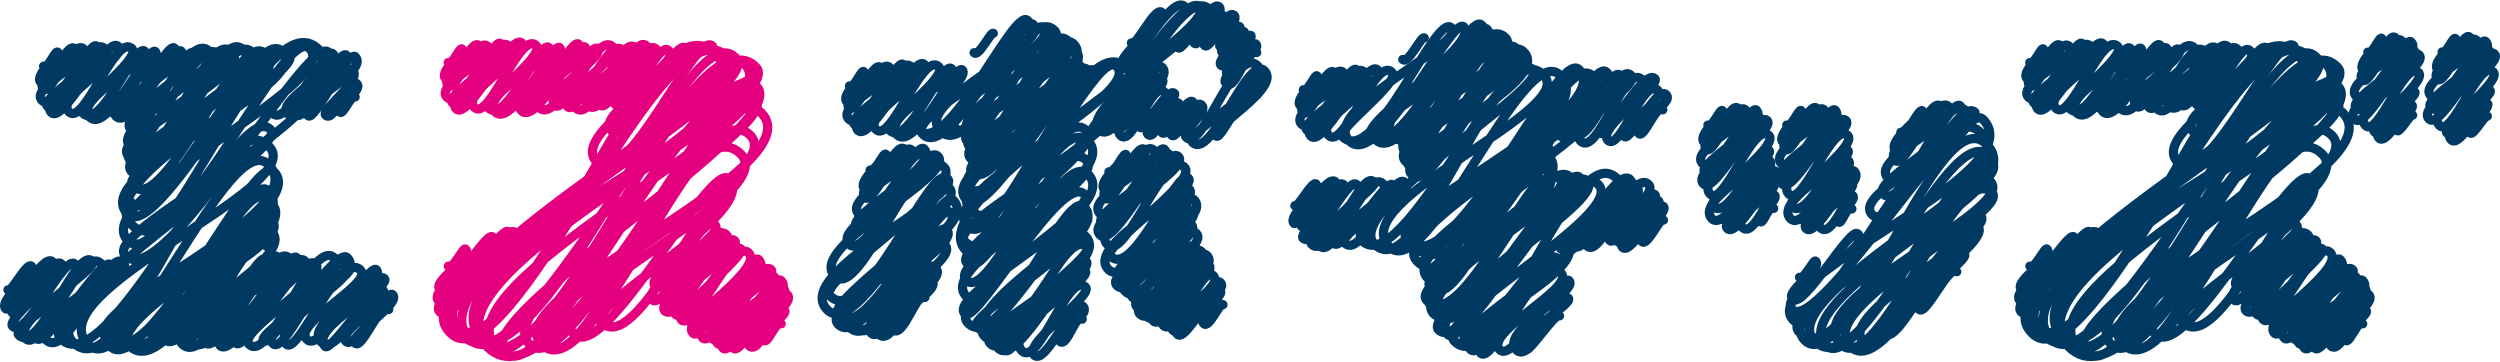 <svg xmlns="http://www.w3.org/2000/svg" width="232.86" height="33.71" viewBox="0 0 232.86 33.71"><g id="f3083bb2-f88d-40cc-95b7-3409c3189f85" data-name="Layer 2"><g id="b908d948-56d9-4834-9a7a-7fd8d2e3e2d6" data-name="サンプルテキスト"><path d="M.74,27c.32.31,1.75-2.64,2.2-2.2S-.22,28,.53,28.76C1,29.21,4,23.45,4.9,24.39S.32,28.31,1.15,29.14c.53.53,3.72-5.41,4.57-4.56.68.68-5.22,5.14-4.55,5.81C2.43,31.64,6,23.58,7,24.6c1.63,1.63-6,5.84-5.26,6.6,1.94,1.94,5.37-8.35,6.86-6.86.71.71-7.75,5.65-6.22,7.19s5.19-8.82,7-7c1.67,1.66-7.21,5.73-6,7,1,1,6.08-7.7,6.89-6.89,1.91,1.91-7.16,5.86-6,7,2.13,2.13,5.68-8.68,7.18-7.18S3.9,29.79,5.67,31.56C10.19,36.08,22,8.84,25.18,12.05c2,2-22.27,16-18.37,19.84,5,5,13.21-23.28,18.25-18.25C28.87,17.46,3.25,27.14,8.21,32.1,12,35.87,21.34,11.68,25,15.32c4.6,4.6-18,13.32-15.06,16.28C14,35.71,23.47,14,25.52,16c3.64,3.64-17.73,13.76-15.19,16.3C13.11,35.09,23,15.84,24.92,17.72c4,4-16,11.15-13.18,14,3.79,3.79,10.49-15.87,13.18-13.18,2.34,2.34-15.43,11.1-12.85,13.68C15.77,35.92,24,17.62,25.32,19c2.93,2.93-13,10.54-11,12.56,1.24,1.24,8.57-13.4,11-11,2.17,2.17-12.74,8.36-10,11.05,2.11,2.11,7.64-12.37,10-10s-10.18,8.62-8.87,9.94c2.33,2.32,6.15-10.89,8.52-8.51s-9.44,7.57-8,9c2.31,2.31,6.83-9,7.9-7.9,1.5,1.49-8,6.7-6.93,7.74,2,2,6.52-9.33,7.93-7.92s-8.45,6.32-6.85,7.92,6.24-9.5,7.87-7.87c.79.79-8.54,5.86-6.78,7.62C21.42,33,26.75,23.11,27.64,24c1.05,1.05-8.08,7.26-7.15,8.18,1.43,1.44,6.59-9.17,7.88-7.89,1,1-7.76,6.29-6.37,7.68.85.86,6.06-8.69,7.38-7.37s-7.32,6.33-6.2,7.45c2,2,5.81-10.13,8-8,1.67,1.66-7.38,7-6.64,7.71S31.3,22.91,32.34,24C34.43,26,23.9,30.5,25.42,32c1.26,1.26,5.17-9.23,7.2-7.2.73.73-7.56,5.64-5.94,7.26,1.09,1.09,5-8.84,6.9-6.9,1.22,1.22-6.41,5-5,6.45s5.75-7.22,6.48-6.48c1.1,1.09-6.94,4.93-5.16,6.71s5-6.81,5.9-5.9c.77.77-7.17,4.66-5.51,6.33.54.54,4.72-5.94,5.33-5.33,1,1-4.32,3.95-3.4,4.86s3.77-4.93,4.35-4.35c.87.87-4.17,3.83-3.5,4.51S35.4,28,36.21,28.83" fill="none" stroke="#003a63" stroke-linecap="round" stroke-linejoin="round" stroke-width="0.86"/><path d="M25.43,10.58C26.73,11.88,30.35,4.34,31,5c1.2,1.2-5.46,4.35-4.21,5.6.91.91,4.83-6.1,5.47-5.46,1.17,1.17-5.86,4.36-4.64,5.58.68.68,4.91-6,5.46-5.45,1.4,1.4-5.43,4.46-4.39,5.5.61.62,3.06-5.29,4.17-4.18.88.89-3,3.64-2.53,4.13.84.84,2.11-3.71,2.91-2.91.63.63-2.1,2.12-1.58,2.64.3.3,1.1-1.75,1.42-1.42" fill="none" stroke="#003a63" stroke-linecap="round" stroke-linejoin="round" stroke-width="0.86"/><path d="M4.06,6.17c.37.36,1.1-1.52,1.31-1.31S3.16,7,3.79,7.66s2.47-3.8,3.14-3.14S3.1,7.35,4.05,8.29C4.72,9,6.79,3.56,7.79,4.56S2.66,8.11,3.92,9.37,8.35,3.66,9,4.3c1.25,1.24-5.4,4.78-4.58,5.61C5.74,11.24,8.26,3,9.78,4.55s-6.35,4.59-5,5.94C5.92,11.63,9.92,3.28,11,4.31S5,9,6.42,10.42,10.76,3,12.3,4.54c.91.92-5.22,5.33-4.59,6,1.7,1.71,4.92-6.63,5.77-5.77S6.7,9.24,8.36,10.91s5.48-6.73,6.11-6.11c.82.82-4.71,5-4.11,5.6,1.57,1.57,5.15-6.68,5.91-5.91,1.58,1.57-6.58,5.24-5.47,6.34,1.46,1.47,5.39-6.76,6.07-6.07C18,5.89,10.33,9.32,12,11c1.85,1.85,5.22-6.91,6.06-6.07,1.19,1.19-7.34,5.66-5.86,7.14,1.32,1.33,5.15-9.43,7.29-7.29,1.63,1.62-9.15,7-7.42,8.76s6-10.86,8.42-8.42c2.05,2.05-10.29,7.62-8.53,9.38,2.83,2.83,7.17-12.13,9.65-9.65C23.75,7,9.9,12.74,12.19,15c3,3,8-12.79,10.4-10.4,2.89,2.9-12.43,9.3-10.31,11.41S21,2.33,23.47,4.86C25.37,6.76,11,15.92,12.35,17.31c3,3,9.84-14.82,12.33-12.33,3.43,3.43-15.4,10.93-12.5,13.84,3.11,3.1,11.47-16.65,14.06-14.06C29.55,8.07,8,16,11.89,19.93c2.76,2.76,12.72-17.31,15-15C29,7,7.85,16.47,12.34,21c4.2,4.2,14.1-18.88,16.49-16.49,3.26,3.26-20.8,14-16.91,17.91C15.5,26,24.63-.44,29.69,4.61,35,10,9.2,21.33,11.67,23.81c3.63,3.63,17-20.89,18.94-18.94" fill="none" stroke="#003a63" stroke-linecap="round" stroke-linejoin="round" stroke-width="0.86"/><path d="M189.07,24.79c.4.4,1.39-1.8,1.59-1.59.76.76-3.17,3-2.38,3.77s4.33-5.48,4.9-4.9c1.26,1.25-6.33,4.66-5,6,.82.82,5.82-7.15,6.48-6.48,2,2-7.83,6-6.38,7.48,1.06,1.06,5.36-9.17,7.27-7.26s-7.86,7.26-6.76,8.35c7,7,18.51-31.76,25.14-25.13,7.36,7.36-30.67,20-24.66,26C194.74,36.51,209.16-.57,215,5.26c3,3-30.65,20-24.88,25.78,7.48,7.48,20.8-30.55,25.67-25.68,3.38,3.37-31,20-24.7,26.26C195.94,36.47,212.2,1.54,216.68,6c4.81,4.81-31.52,18.56-24.42,25.66C198.53,38,211.74.27,217.71,6.24c3.46,3.46-31.73,19.36-25,26.08S214.76,5.14,217.32,7.7c3.4,3.4-29.44,19-23.79,24.62C196.92,35.7,213.68,4,217.79,8.06c3.57,3.57-26.88,21.36-23.49,24.75C198.53,37,212.25,3.92,217.72,9.39c2.33,2.34-25.34,18.44-21.09,22.69,4,4,17.11-26,21.58-21.58,5.21,5.21-24.92,17.11-20.48,21.56C202.5,36.83,212.5,7.9,217.19,12.6c3.89,3.88-22.5,15.84-18.74,19.59,3.42,3.43,12.78-22.91,17.84-17.85,3.8,3.8-18.83,13.48-15.55,16.76,2.9,2.91,12.67-16.21,14.44-14.44,3,3-13.47,11.78-11.9,13.35,3.25,3.25,9.64-12.34,11-11,.72.72-6.83,6.68-6,7.56,1.51,1.51,4.21-7,5.62-5.62,1,1-7.05,5.72-5.81,7,.92.92,5.32-7.25,6.29-6.29.63.64-5.75,5.42-5.18,6,.76.76,4.15-7.41,5.78-5.77,1,1-6.77,6.05-5.78,7.05,1.38,1.37,5.44-7.6,6.52-6.52.92.92-7,5.4-5.52,6.85,1.16,1.16,5.48-6.71,6.1-6.1S210,29,210.8,29.77c1.15,1.15,4.83-7.67,6.25-6.25s-5.89,6.17-5.27,6.8c1.56,1.56,5.49-6.84,6.17-6.16,1.84,1.84-7.66,5.31-6.07,6.9.82.82,5-7.23,6.11-6.11.88.88-6.58,5.17-5.22,6.54,1,1,5.13-7.6,6.37-6.37.77.78-6.84,5.09-5.5,6.43,1,1,4.24-7.3,5.77-5.77,1.68,1.68-6.95,4.52-5.23,6.24.74.74,5.09-6.68,5.89-5.89,1.58,1.59-6.72,5-5.41,6.31.8.79,4.83-6.39,5.61-5.61,1.13,1.13-5.69,4.56-4.62,5.63.64.64,4.28-5.66,5-5,.9.91-4.26,4-3.55,4.75,1,1,2.49-4.09,3.29-3.29.39.4-2.59,2.1-1.88,2.8.31.31,1.16-2,1.56-1.56" fill="none" stroke="#003a63" stroke-linecap="round" stroke-linejoin="round" stroke-width="0.86"/><path d="M189.06,5.83c.35.36,1.07-1.48,1.27-1.27s-2.15,2.13-1.53,2.75,2.43-3.74,3.08-3.08S188.12,7,189.06,8c.66.65,2.69-4.67,3.68-3.68s-5,3.5-3.8,4.74,4.37-5.63,5-5c1.23,1.22-5.3,4.71-4.49,5.53,1.31,1.3,3.78-6.77,5.28-5.28s-6.24,4.53-4.91,5.85c1.12,1.13,5.06-7.1,6.08-6.08s-5.79,4.59-4.41,6,4.25-7.26,5.76-5.76c.89.89-5.06,5.2-4.44,5.82,1.66,1.66,4.79-6.47,5.62-5.63s-6.59,4.41-5,6,5.35-6.57,6-6c.79.8-4.55,4.87-4,5.45,1.53,1.54,5-6.51,5.76-5.76,1.54,1.53-6.4,5.12-5.32,6.2,1.43,1.43,5.26-6.6,5.92-5.93,1,1-5.78,4.15-4.32,5.61,1.69,1.69,4.72-6.24,5.48-5.47s-5.06,4.21-4,5.27,3.82-7,5.43-5.43c1,1-5.28,4.51-4.22,5.56s3.66-6.79,5.22-5.22c1.13,1.12-5.45,4.36-4.48,5.33,1.66,1.66,4.15-7,5.6-5.59,1.09,1.09-5.66,4.18-4.51,5.34,1.64,1.63,4.23-6.8,5.52-5.52s-5.28,4.48-4.33,5.43,4-6.44,5.21-5.21c.73.73-4.35,4.61-3.81,5.15,1.3,1.3,3.93-6.12,5-5,1.24,1.24-5.11,4.35-4,5.4,1.28,1.28,4.54-6.69,5.61-5.62,1.65,1.65-8.85,5.81-6.92,7.74,1.41,1.41,6.4-8.74,7.57-7.57s-11.8,7.59-9,10.43S212.1,2.72,213.67,4.29" fill="none" stroke="#003a63" stroke-linecap="round" stroke-linejoin="round" stroke-width="0.86"/><path d="M145.36,23.16c.85.84,5.17-7.74,6.46-6.45s-6.1,5.22-5.11,6.21,4.18-7.16,5.67-5.67-5.09,5.13-4.55,5.66c1.33,1.33,4.14-7.32,5.73-5.72,1,1-4.38,4.46-3.63,5.21s3.24-5.25,4.24-4.24c.41.4-4.65,3.19-3.49,4.35.55.55,3.12-4.48,3.8-3.81s-4.17,3.52-3.35,4.34,3.33-4.29,3.81-3.81-2.33,2.95-2,3.27c.5.51,1.71-2.36,2-2" fill="none" stroke="#003a63" stroke-linecap="round" stroke-linejoin="round" stroke-width="0.86"/><path d="M144.17,12.76c1,1,4.2-7.16,5.68-5.68.52.52-5.62,4.5-4.6,5.52,1.5,1.5,4.76-6.47,5.61-5.61,1.32,1.31-5,4.66-4.32,5.38,1.61,1.61,4-6.71,5.37-5.36,1,1-6,4.76-4.69,6.12,1.61,1.61,4.08-7.36,5.71-5.72,1.29,1.28-4.38,4.49-3.88,5s4.09-6.09,5.09-5.09c.62.62-5.5,4.63-4.37,5.75s3.31-6,4.65-4.65c.74.74-3.73,3.7-3.14,4.29s3-4.77,3.9-3.9-3.45,2.71-2.52,3.64c.47.47,1.63-2.81,2.22-2.22" fill="none" stroke="#003a63" stroke-linecap="round" stroke-linejoin="round" stroke-width="0.86"/><path d="M120.61,19.16c.28.28,1.64-2.44,2-2s-2.75,3-2.08,3.64c.4.39,3-4.68,3.86-3.86s-3.87,3.45-3.15,4.16c.45.45,3.16-4.64,3.9-3.9.58.58-4.33,4.46-3.76,5,1.08,1.08,4.13-5.89,5-5,1.34,1.34-4.84,4.92-4.21,5.55,1.63,1.63,4.56-7.06,5.81-5.81.59.59-6.32,4.74-5,6s4.32-7.33,5.83-5.83c1.31,1.31-5.54,4.6-4.56,5.58.83.83,4.84-6.14,5.49-5.48,1.46,1.45-5.34,4.56-4.49,5.42,1.69,1.68,4.44-6.82,5.63-5.63s-5.32,4.12-4,5.43c3.7,3.69,13.3-18.56,15.93-15.93,1.62,1.62-17.94,13.08-14.78,16.25C132.31,27,139.43,2.61,143.78,7c3.29,3.29-18.64,11.71-14.37,16C133,26.51,141.86,3.58,145.31,7c4.34,4.34-17,12.61-14.18,15.41,4.2,4.2,13.84-18,15.94-15.94,3.72,3.72-18.13,14.05-15.54,16.64,3.06,3.07,14-18.12,16.05-16,4.61,4.61-18.47,12.74-15.19,16,4.58,4.59,12.76-19.26,16-16,3,3-19.67,14-16.39,17.23,5,5,15.8-19.46,17.63-17.63C154,11.05,129.91,22,132.92,25c1.26,1.27,8.79-13.76,11.28-11.27S130,22.94,133,25.92c2.38,2.38,8.63-13.95,11.29-11.29,2.92,2.92-12.68,10.51-11.07,12.13,2.92,2.92,7.88-13.84,10.86-10.85S131,26.11,132.91,28c3.24,3.23,9.67-12.69,11.18-11.18,2.29,2.29-12.43,10.05-10.84,11.64,3.12,3.12,9.85-14.15,12-12s-14.34,10.12-11.7,12.77c2.51,2.5,10.06-15.38,12.72-12.72,1.37,1.37-15.21,9.92-12.15,13,2.37,2.36,11.47-14.48,13-13C149,18.44,132.33,29.09,134,30.73c2.56,2.56,11.56-16.16,13.86-13.86,1.9,1.9-15.68,11.61-13,14.3,1.6,1.6,11.54-16.46,14-14,2.75,2.75-15.66,12.33-13.37,14.63,4,4,10.94-19.35,15.15-15.15C154,20.07,134.87,30.42,136.39,32c1,1,8.19-10.72,9.46-9.45,2.62,2.62-10.79,8.1-8.88,10,1.45,1.45,6-10.66,8.32-8.33.89.89-9.32,6.72-7.36,8.68,1.17,1.18,5.38-9.56,7.47-7.47,1.38,1.37-7.29,5.57-5.69,7.16,1.28,1.29,5.71-7.18,6.44-6.45,1,1-6.61,4.75-4.9,6.46,1.41,1.41,4.08-5.58,4.83-4.83.58.57-5.26,3.58-4,4.83.32.32,2.81-3.55,3.18-3.18" fill="none" stroke="#003a63" stroke-linecap="round" stroke-linejoin="round" stroke-width="0.86"/><path d="M130.66,5.54c.49.49,1.76-2.27,2-2" fill="none" stroke="#003a63" stroke-linecap="round" stroke-linejoin="round" stroke-width="0.86"/><path d="M121.4,8.36c.36.36,1.08-1.5,1.28-1.29s-2.19,2.15-1.56,2.78,2.47-3.79,3.13-3.12-3.81,2.82-2.87,3.76c.67.67,2.74-4.74,3.74-3.74s-5.14,3.56-3.88,4.82,4.45-5.72,5.09-5.08c1.24,1.25-5.43,4.8-4.6,5.63,1.34,1.33,3.86-6.9,5.38-5.38s-6.36,4.6-5,5.95c1.15,1.15,5.15-7.23,6.19-6.19s-6,4.7-4.54,6.12,4.35-7.44,5.89-5.89c.92.91-5.24,5.34-4.6,6,3,3,8.64-11.63,10.14-10.14s-12.43,7.6-9.49,10.55c2.75,2.74,9.53-11.75,10.64-10.64,1.57,1.57-9.79,9-8.64,10.13C130.43,15.34,136.63,1,138,2.33c2.73,2.72-11.75,8.79-9.83,10.7,2.53,2.54,9.14-11.5,10.32-10.32,1.9,1.9-11.46,7.27-8.72,10S137.91,2,139.21,3.24c1.64,1.65-10.42,7.6-8.37,9.65,1.69,1.69,6.65-12.11,9.38-9.38,2,2-11.46,8.53-9.32,10.66s6.93-12.53,9.73-9.73C143,6.76,128.91,13,130.91,15c3.05,3,7.74-13.09,10.42-10.42,2.31,2.32-12.5,8.44-10.05,10.88,3.11,3.11,8.2-13.08,10.64-10.63,2.91,2.91-12.54,9.31-10.41,11.44s8.19-13,10.58-10.58" fill="none" stroke="#003a63" stroke-linecap="round" stroke-linejoin="round" stroke-width="0.86"/><path d="M167.61,25.83c.37.37,1.31-1.7,1.5-1.51.71.7-2.89,2.8-2.14,3.54,1,1,5.36-6.79,6.07-6.08,1.51,1.51-7.67,5.49-6.1,7.06,2.36,2.36,15.83-19.67,17.74-17.75,5.14,5.14-21.43,14.94-17.63,18.74,2.51,2.52,12.92-22,17.46-17.46s-19.51,16-16.94,18.54c4.89,4.88,12.85-22.09,17.47-17.47,5.11,5.11-21.09,14.1-16.92,18.27,3.67,3.67,13.3-21.08,17.19-17.19,2,2-20.14,13.4-16.32,17.22,4.84,4.84,13.41-19.71,16.56-16.56,2.15,2.15-19.46,13-15.47,17,2.91,2.91,12.61-18,15.3-15.3s-18.07,11-13.94,15.17c3.48,3.47,10.79-17.42,14.1-14.11,1.87,1.87-16.85,10.69-13.23,14.31,3.4,3.4,10.89-13.46,12.17-12.17,1.6,1.59-13.58,9.11-10.93,11.76,1.52,1.51,8.86-12.52,10.69-10.69,1.38,1.38-10,8.62-8.67,9.93s5.66-9.15,7.41-7.4c.5.5-5.14,4.22-4.23,5.14.65.65,2.77-4.25,3.51-3.51" fill="none" stroke="#003a63" stroke-linecap="round" stroke-linejoin="round" stroke-width="0.86"/><path d="M177.05,12.32c.54.54,1.66-2.28,2-2s-3.37,2.83-2.49,3.71,3.28-5,4.16-4.16-5.5,3.77-4.19,5.08c.89.89,3.72-6.36,5-5s-7.46,4.85-5.68,6.63,5.85-7.59,6.72-6.72c1.87,1.87-8.4,7-7.16,8.2,1.94,1.94,5.5-9.93,7.72-7.72,2.53,2.53-11,7.41-8.73,9.67,1.85,1.85,7.88-11.23,9.56-9.55" fill="none" stroke="#003a63" stroke-linecap="round" stroke-linejoin="round" stroke-width="0.86"/><path d="M220.55,4.86c.36.37,1.08-1.5,1.29-1.29s-2.41,2.28-1.73,2.95,2.4-3.69,3-3-4,2.95-3.06,3.94c.66.66,2.68-4.63,3.66-3.65S218.1,7.61,219.48,9c1.24,1.23,4.46-5.74,5.1-5.1,1.38,1.38-6.05,5.25-5.13,6.17,1.33,1.34,3.86-6.91,5.38-5.39s-7,5-5.49,6.44c1.12,1.11,5-7.06,6-6s-6.56,5-5,6.58c1.16,1.16,3.65-6.22,4.94-4.94.84.84-4.71,4.92-4.13,5.5,1.12,1.12,3.19-4.3,3.75-3.74s-4.43,3.22-3.3,4.35c.75.75,2.77-3.37,3.07-3.07s-1.63,2.13-1.39,2.37,1.26-1.62,1.44-1.44" fill="none" stroke="#003a63" stroke-linecap="round" stroke-linejoin="round" stroke-width="0.86"/><path d="M227.47,4.84c.35.35,1-1.45,1.24-1.25s-2.32,2.22-1.66,2.88,2.38-3.65,3-3-4,2.92-3,3.91c.65.65,2.66-4.59,3.63-3.62s-5.62,3.82-4.25,5.19,4.45-5.73,5.09-5.09c1.38,1.38-6,5.25-5.13,6.17,1.34,1.34,3.87-6.93,5.4-5.4s-7,5-5.53,6.47c1.12,1.12,5.06-7.09,6.08-6.08s-6.68,5.12-5.11,6.68c1.18,1.18,3.72-6.35,5-5,.86.87-4.92,5.09-4.32,5.69,1.18,1.18,3.37-4.55,4-4s-4.81,3.43-3.59,4.64c.83.83,3.05-3.71,3.38-3.38s-1.87,2.48-1.6,2.75,1.38-1.77,1.58-1.58" fill="none" stroke="#003a63" stroke-linecap="round" stroke-linejoin="round" stroke-width="0.86"/><path d="M103.29,16c.44.44,1.34-1.85,1.59-1.6s-2.81,2.51-2,3.27,3-4.52,3.74-3.73-4.79,3.37-3.64,4.52c.8.8,3.3-5.66,4.48-4.47s-6.55,4.34-5,5.92,5.22-6.76,6-6c1.56,1.56-6.9,5.87-5.86,6.91,1.59,1.59,4.55-8.2,6.37-6.38s-8.22,5.73-6.5,7.45c1.37,1.38,6-8.55,7.29-7.3s-8.57,6.23-6.61,8.19c1.69,1.69,5.3-9.07,7.18-7.19,1.32,1.31-7.8,7.37-6.89,8.27,2.13,2.14,6.18-8.33,7.25-7.26s-9.79,6.16-7.44,8.51c1.92,1.92,6.73-8.29,7.51-7.51,1.22,1.22-7.45,7.14-6.55,8,1.86,1.86,6.09-7.9,7-7,2,2-8.59,6.62-7.17,8,1.69,1.69,6.17-7.74,7-7,1.4,1.4-8.26,5.51-6.24,7.53s5.34-7,6.19-6.19c1.13,1.12-6.89,5.37-5.49,6.77,1.09,1.08,4.19-7.7,5.95-5.95,1.24,1.25-6.86,5.54-5.53,6.87s3.86-7.14,5.5-5.5c1.3,1.3-6.38,5-5.26,6.11,1.71,1.71,4.28-7.28,5.78-5.78,1.24,1.23-6.46,4.68-5.15,6,1.67,1.67,4.32-7,5.64-5.65,1.48,1.48-6.06,5-5,6.09s4-6.41,5.19-5.19c.8.8-4.86,5-4.27,5.6,1.21,1.21,3.63-5.67,4.65-4.65,1.16,1.17-4.75,4.11-3.76,5.1s3.59-5.3,4.44-4.44c1,1-5.18,3.66-4,4.83.75.75,3.36-4.61,4-4,.33.32-2.25,2.33-1.55,3,.49.49,1.5-2.05,1.78-1.77" fill="none" stroke="#003a63" stroke-linecap="round" stroke-linejoin="round" stroke-width="0.86"/><path d="M81.05,15.84c.4.41,1.23-1.71,1.47-1.47s-2.75,2.47-2,3.21,2.92-4.49,3.71-3.7-4.8,3.37-3.64,4.53c.78.77,3.23-5.55,4.39-4.39s-6.55,4.33-5,5.91,5.3-6.85,6.08-6.07c1.66,1.66-7.4,6.22-6.29,7.32,1.68,1.69,4.8-8.65,6.72-6.72,2.16,2.16-9.29,6.38-7.37,8.31,1.58,1.57,6.8-9.65,8.23-8.22C89.22,16.39,75,23,77.77,25.73c2.4,2.4,7.48-12.84,10.16-10.16,1.95,1.94-12,10.63-10.61,12,3.2,3.2,9.32-12.55,10.93-10.94S73.62,25.42,77.06,28.86C80,31.8,87.23,16.33,88.42,17.51,90.27,19.37,76.72,28,78.08,29.33c2.86,2.86,9.32-12.08,10.7-10.7,3,3-12.78,9.5-10.7,11.58,2.56,2.56,9.24-11.63,10.43-10.44,2,2-12.34,7.76-9.4,10.7,2.74,2.74,7.82-10.31,9.06-9.07,1.58,1.58-10,7.32-8,9.29,1.42,1.42,5.55-10.14,7.85-7.85,1.51,1.51-8.47,6.59-6.86,8.2,1.3,1.3,4.25-7.84,6-6.05,1.32,1.32-6.42,5-5.29,6.15,1.46,1.47,3.66-6.23,4.94-4.94.91.91-4.62,3.54-3.66,4.5s2.28-3.72,3-3" fill="none" stroke="#003a63" stroke-linecap="round" stroke-linejoin="round" stroke-width="0.86"/><path d="M109.73,4.45c.47.46,3.1-4.53,3.82-3.82s-2.8,2.89-2.3,3.4,1.92-3.32,2.62-2.62S111.94,4,112.18,4.22c.61.61,2-3.51,2.78-2.78.51.51-1.7,2.52-1.32,2.9S115,2,115.48,2.5c.21.22-2.2,1.84-1.6,2.45.32.32,1.58-2.35,2-2s-2.72,2.56-2.15,3.13,2.44-3.11,2.78-2.77-2.61,3.17-2.25,3.53c.67.67,2.29-3.16,2.72-2.73.69.69-3.52,2.91-2.79,3.64.92.93,2-3.71,2.86-2.86" fill="none" stroke="#003a63" stroke-linecap="round" stroke-linejoin="round" stroke-width="0.86"/><path d="M101.31,12.27c2,2,8.46-14.28,11.37-11.38C113.79,2,100.25,10,102.4,12.11c1.55,1.55,4.95-6.74,5.84-5.85,1.38,1.38-5.31,4.85-4.55,5.61,1.38,1.38,3.39-5.7,4.55-4.54.83.83-5,4.14-3.87,5.29s2.92-5.22,4.07-4.07c.82.82-2.54,3-2.23,3.33s2.55-3.81,3.18-3.18c.39.39-3.16,3.13-2.45,3.83s2.07-3.69,2.88-2.88c.44.44-1.92,2.37-1.57,2.72.51.51,2.24-3.49,2.87-2.87s-2.74,2.32-2,3.09c.58.58,2.08-3.52,2.8-2.8s-2,2.4-1.43,3c1.51,1.52,4.57-8.74,6.65-6.65,1.81,1.8-7,6.16-6.06,7.12C112.86,15,116.19,5,117.78,6.6s-5.19,5.38-4.5,6.07c.48.48,2.68-5,3.83-3.84" fill="none" stroke="#003a63" stroke-linecap="round" stroke-linejoin="round" stroke-width="0.86"/><path d="M105.38,4c.44.44,2.21-3.47,2.84-2.84s-4.66,4.18-3.65,5.2c.61.6,4.49-7,5.76-5.76" fill="none" stroke="#003a63" stroke-linecap="round" stroke-linejoin="round" stroke-width="0.86"/><path d="M90.73,4.91c.44.44,1.56-2,1.79-1.8" fill="none" stroke="#003a63" stroke-linecap="round" stroke-linejoin="round" stroke-width="0.86"/><path d="M79.13,8c.37.37,1.11-1.54,1.32-1.33s-2.2,2.16-1.57,2.79S81.37,5.61,82,6.28s-3.84,2.83-2.89,3.78c.67.67,2.76-4.77,3.76-3.77S77.8,9.84,79.06,11.1,83.49,5.39,84.12,6c1.24,1.24-5.36,4.76-4.54,5.58,1.32,1.32,3.83-6.84,5.34-5.33s-6.31,4.56-5,5.9C81.09,13.32,85.07,5,86.1,6s-5.9,4.66-4.5,6.06,4.32-7.37,5.85-5.84c.91.91-5.19,5.3-4.56,5.93,1.7,1.7,4.9-6.61,5.75-5.75s-6.75,4.49-5.09,6.15S89,5.88,89.63,6.51c.82.81-4.69,5-4.09,5.58C88.26,14.8,94.4.59,95.72,1.91c2.7,2.7-11.64,8.71-9.74,10.61C88.49,15,95.05,1.1,96.23,2.27c1.88,1.89-11.36,7.21-8.64,9.93,2.9,2.91,8.3-10.93,9.62-9.62C98.81,4.19,87.07,10,89.07,12c1.64,1.64,6.49-11.83,9.15-9.16,1.75,1.74-9.89,7.51-8,9.37s6.08-11,8.56-8.56c2.08,2.08-10.45,7.73-8.67,9.52,2.75,2.74,7-11.76,9.36-9.36,2.1,2.11-11.32,7.71-9.1,9.93C93.16,16.57,97.78,1.88,100,4.1c2.69,2.69-11.54,8.7-9.57,10.67s7.62-12.09,9.86-9.86C102,6.6,89.27,14.79,90.5,16c2.44,2.43,8-12,10-10C103.33,8.84,88,15.13,90.34,17.53s9-13.08,11-11C104,9.13,87,15.55,90.05,18.64c2.21,2.21,10.16-13.84,12-12,1.65,1.65-15.16,9.42-11.55,13C93.94,23.11,102,4.22,104,6.18c2.7,2.7-17.11,11.68-13.89,14.9,3,3,10.57-19,14.77-14.77,4.48,4.48-17.1,14.13-15,16.2C94,26.71,109.46-1.62,111.72.63s-26.4,18-21.75,22.7c2.16,2.15,8.51-13.88,11.19-11.19,2,2-12.59,10.86-11.11,12.34,2.17,2.18,8.23-14.39,11.31-11.31,3.23,3.23-13.29,11-11.37,12.93,2.27,2.27,8.26-14.1,11.18-11.18C103.33,17.08,87.1,24.66,90,27.59c1.9,1.91,8.8-13.9,11.35-11.35,3.32,3.32-13.37,11.07-11.47,13,1.1,1.1,9-13.32,11.13-11.14,1.44,1.44-13.13,9.69-10.84,12,3.07,3.06,9-12.63,10.82-10.82,2.71,2.71-11.18,10-10,11.21C92.75,32.13,100,19,101.28,20.27c1,1-12.19,8.43-9.52,11.1C94.12,33.73,100,20.91,101.1,22c2.74,2.74-10.49,8.41-8.86,10,2.2,2.2,6.85-11.17,9-9,.89.89-9.66,8-8.24,9.45,1.87,1.87,7.12-9.18,8.15-8.15,1.18,1.18-9.52,6.28-7.45,8.34.72.73,5.6-9.17,7.39-7.39.74.75-7.83,5.5-5.9,7.43,1.57,1.57,4.31-7.56,5.93-5.93.77.77-5.88,5.24-4.8,6.32s3.69-5.4,4.55-4.54-2.77,2.63-2.14,3.27,1.48-2.66,2.07-2.07" fill="none" stroke="#003a63" stroke-linecap="round" stroke-linejoin="round" stroke-width="0.86"/><path d="M41.76,24.79c.4.4,1.4-1.8,1.6-1.59.76.76-3.18,3-2.38,3.77s4.33-5.48,4.9-4.9c1.26,1.25-6.34,4.66-5,6,.82.82,5.81-7.15,6.48-6.48,2,2-7.84,6-6.38,7.48,1.06,1.06,5.35-9.17,7.26-7.26S40.36,29,41.46,30.13C48.48,37.15,60-1.64,66.6,5,74,12.36,35.93,25,41.94,31,47.44,36.51,61.86-.57,67.69,5.26c3,3-30.64,20-24.88,25.78C50.3,38.52,63.62.49,68.49,5.36c3.37,3.37-31,20-24.71,26.26C48.63,36.47,64.89,1.55,69.38,6,74.19,10.84,37.86,24.59,45,31.69,51.22,38,64.43.27,70.4,6.24c3.47,3.47-31.72,19.36-25,26.08S67.45,5.14,70,7.7c3.41,3.4-29.44,19-23.78,24.62C49.61,35.7,66.38,4,70.48,8.06,74.05,11.63,43.6,29.42,47,32.81,51.22,37,64.94,3.93,70.41,9.4c2.33,2.33-25.34,18.43-21.09,22.68,4,4,17.11-26,21.58-21.58C76.11,15.71,46,27.61,50.43,32.06,55.19,36.82,65.19,7.9,69.88,12.6c3.89,3.89-22.49,15.84-18.74,19.59C54.57,35.61,63.92,9.29,69,14.35c3.79,3.79-18.82,13.48-15.55,16.75C56.34,34,66.1,14.89,67.88,16.66c3,3-13.47,11.78-11.9,13.35,3.25,3.25,9.63-12.34,11-11,.73.72-6.83,6.69-6,7.56,1.51,1.51,4.21-7,5.63-5.62,1,1-7,5.72-5.82,7,.93.92,5.33-7.25,6.29-6.29.64.64-5.75,5.42-5.17,6,.76.76,4.14-7.41,5.77-5.77,1,1-6.77,6.05-5.77,7.05,1.37,1.37,5.43-7.6,6.52-6.52.92.92-7,5.4-5.53,6.85,1.16,1.16,5.49-6.71,6.1-6.1s-6.3,5.86-5.53,6.63c1.15,1.15,4.83-7.67,6.26-6.25s-5.9,6.17-5.27,6.8C66,31.88,70,23.49,70.64,24.16c1.84,1.84-7.66,5.31-6.06,6.9.81.82,5-7.23,6.11-6.11.87.88-6.59,5.17-5.22,6.54,1,1,5.13-7.6,6.36-6.37.77.78-6.83,5.09-5.49,6.43,1,1,4.23-7.3,5.77-5.77s-7,4.52-5.23,6.24c.73.74,5.08-6.68,5.88-5.89,1.58,1.59-6.71,5-5.4,6.31.79.79,4.83-6.39,5.61-5.61,1.13,1.13-5.7,4.56-4.63,5.63.64.64,4.29-5.66,5-5,.91.91-4.26,4-3.55,4.75,1,1,2.5-4.08,3.29-3.29.4.4-2.58,2.1-1.88,2.8.31.31,1.17-2,1.56-1.56" fill="none" stroke="#e4007f" stroke-linecap="round" stroke-linejoin="round" stroke-width="0.86"/><path d="M41.75,5.83c.36.36,1.07-1.48,1.28-1.27S40.87,6.69,41.5,7.31s2.42-3.74,3.08-3.08S40.82,7,41.75,8c.66.65,2.7-4.67,3.68-3.68s-5,3.5-3.8,4.74,4.38-5.63,5-5c1.23,1.22-5.3,4.71-4.49,5.52,1.31,1.31,3.79-6.76,5.28-5.27s-6.24,4.53-4.91,5.85C43.63,11.24,47.58,3,48.6,4s-5.79,4.59-4.41,6,4.25-7.26,5.75-5.76c.89.89-5,5.2-4.44,5.82,1.66,1.66,4.79-6.47,5.63-5.63s-6.6,4.41-5,6,5.34-6.57,6-6c.8.8-4.54,4.87-4,5.45,1.53,1.54,5-6.5,5.77-5.76,1.53,1.53-6.41,5.12-5.33,6.2,1.43,1.43,5.26-6.6,5.93-5.93,1,1-5.79,4.15-4.32,5.61,1.68,1.69,4.71-6.24,5.47-5.47s-5.06,4.21-4,5.27,3.82-7,5.44-5.43c1,1-5.28,4.51-4.23,5.56s3.66-6.79,5.23-5.22c1.12,1.12-5.45,4.36-4.48,5.33,1.65,1.66,4.14-7,5.59-5.59,1.1,1.09-5.66,4.18-4.5,5.34,1.63,1.63,4.22-6.8,5.51-5.52S55,8.83,55.9,9.78s4-6.44,5.22-5.21c.73.73-4.35,4.61-3.82,5.15,1.3,1.3,3.93-6.12,5-5s-5.1,4.34-4,5.4c1.28,1.28,4.55-6.69,5.62-5.62C65.53,6.12,55,10.28,57,12.21c1.41,1.41,6.41-8.74,7.58-7.57s-11.81,7.59-9,10.44S64.79,2.72,66.36,4.29" fill="none" stroke="#e4007f" stroke-linecap="round" stroke-linejoin="round" stroke-width="0.86"/><path d="M159.08,11.65c.37.38,1.13-1.56,1.35-1.35s-2.38,2.26-1.71,2.93,2.48-3.82,3.15-3.15-3.89,2.86-2.93,3.82c.66.65,2.67-4.62,3.65-3.65s-5.33,3.66-4,5,4.33-5.57,5-5c1.3,1.3-5.67,5-4.8,5.84,1.26,1.27,3.68-6.58,5.13-5.13s-6.65,4.78-5.24,6.18c1.09,1.09,4.93-6.91,5.92-5.92s-6.92,5.26-5.3,6.87c1.28,1.29,4-6.9,5.47-5.47,1,1-5.93,5.89-5.22,6.6,1.54,1.54,4.45-6,5.22-5.23s-7,4.66-5.32,6.38c1.36,1.36,4.85-6,5.4-5.4.82.83-4.74,5-4.14,5.63,1.24,1.23,4.06-5.26,4.66-4.66,1.31,1.31-5.4,4.43-4.48,5.35s3.85-4.81,4.33-4.32c.73.73-4,3.15-2.93,4.21s2.54-3.39,3-3-1.77,2-1.32,2.47c.27.27.81-1.66,1.24-1.24" fill="none" stroke="#003a63" stroke-linecap="round" stroke-linejoin="round" stroke-width="0.86"/><path d="M166.42,11.65c.38.38,1.13-1.56,1.35-1.35s-2.37,2.26-1.7,2.93,2.48-3.82,3.14-3.15-3.88,2.86-2.92,3.82c.65.65,2.67-4.62,3.64-3.65s-5.32,3.66-4,5,4.33-5.57,5-5c1.3,1.3-5.67,5-4.81,5.84,1.27,1.27,3.69-6.58,5.13-5.13s-6.65,4.77-5.24,6.18c1.09,1.09,4.94-6.91,5.93-5.92s-6.92,5.26-5.31,6.87c1.29,1.29,4.05-6.9,5.48-5.47,1,1-5.94,5.89-5.23,6.6,1.55,1.54,4.45-6,5.23-5.23s-7.05,4.66-5.33,6.38c1.37,1.36,4.85-6,5.4-5.4.83.83-4.73,5-4.13,5.63,1.23,1.23,4.06-5.26,4.66-4.66,1.3,1.31-5.4,4.43-4.48,5.35S172,16.5,172.49,17c.74.74-4,3.16-2.92,4.22s2.53-3.39,3-3-1.76,2-1.31,2.47c.26.27.81-1.66,1.23-1.23" fill="none" stroke="#003a63" stroke-linecap="round" stroke-linejoin="round" stroke-width="0.86"/></g></g></svg>